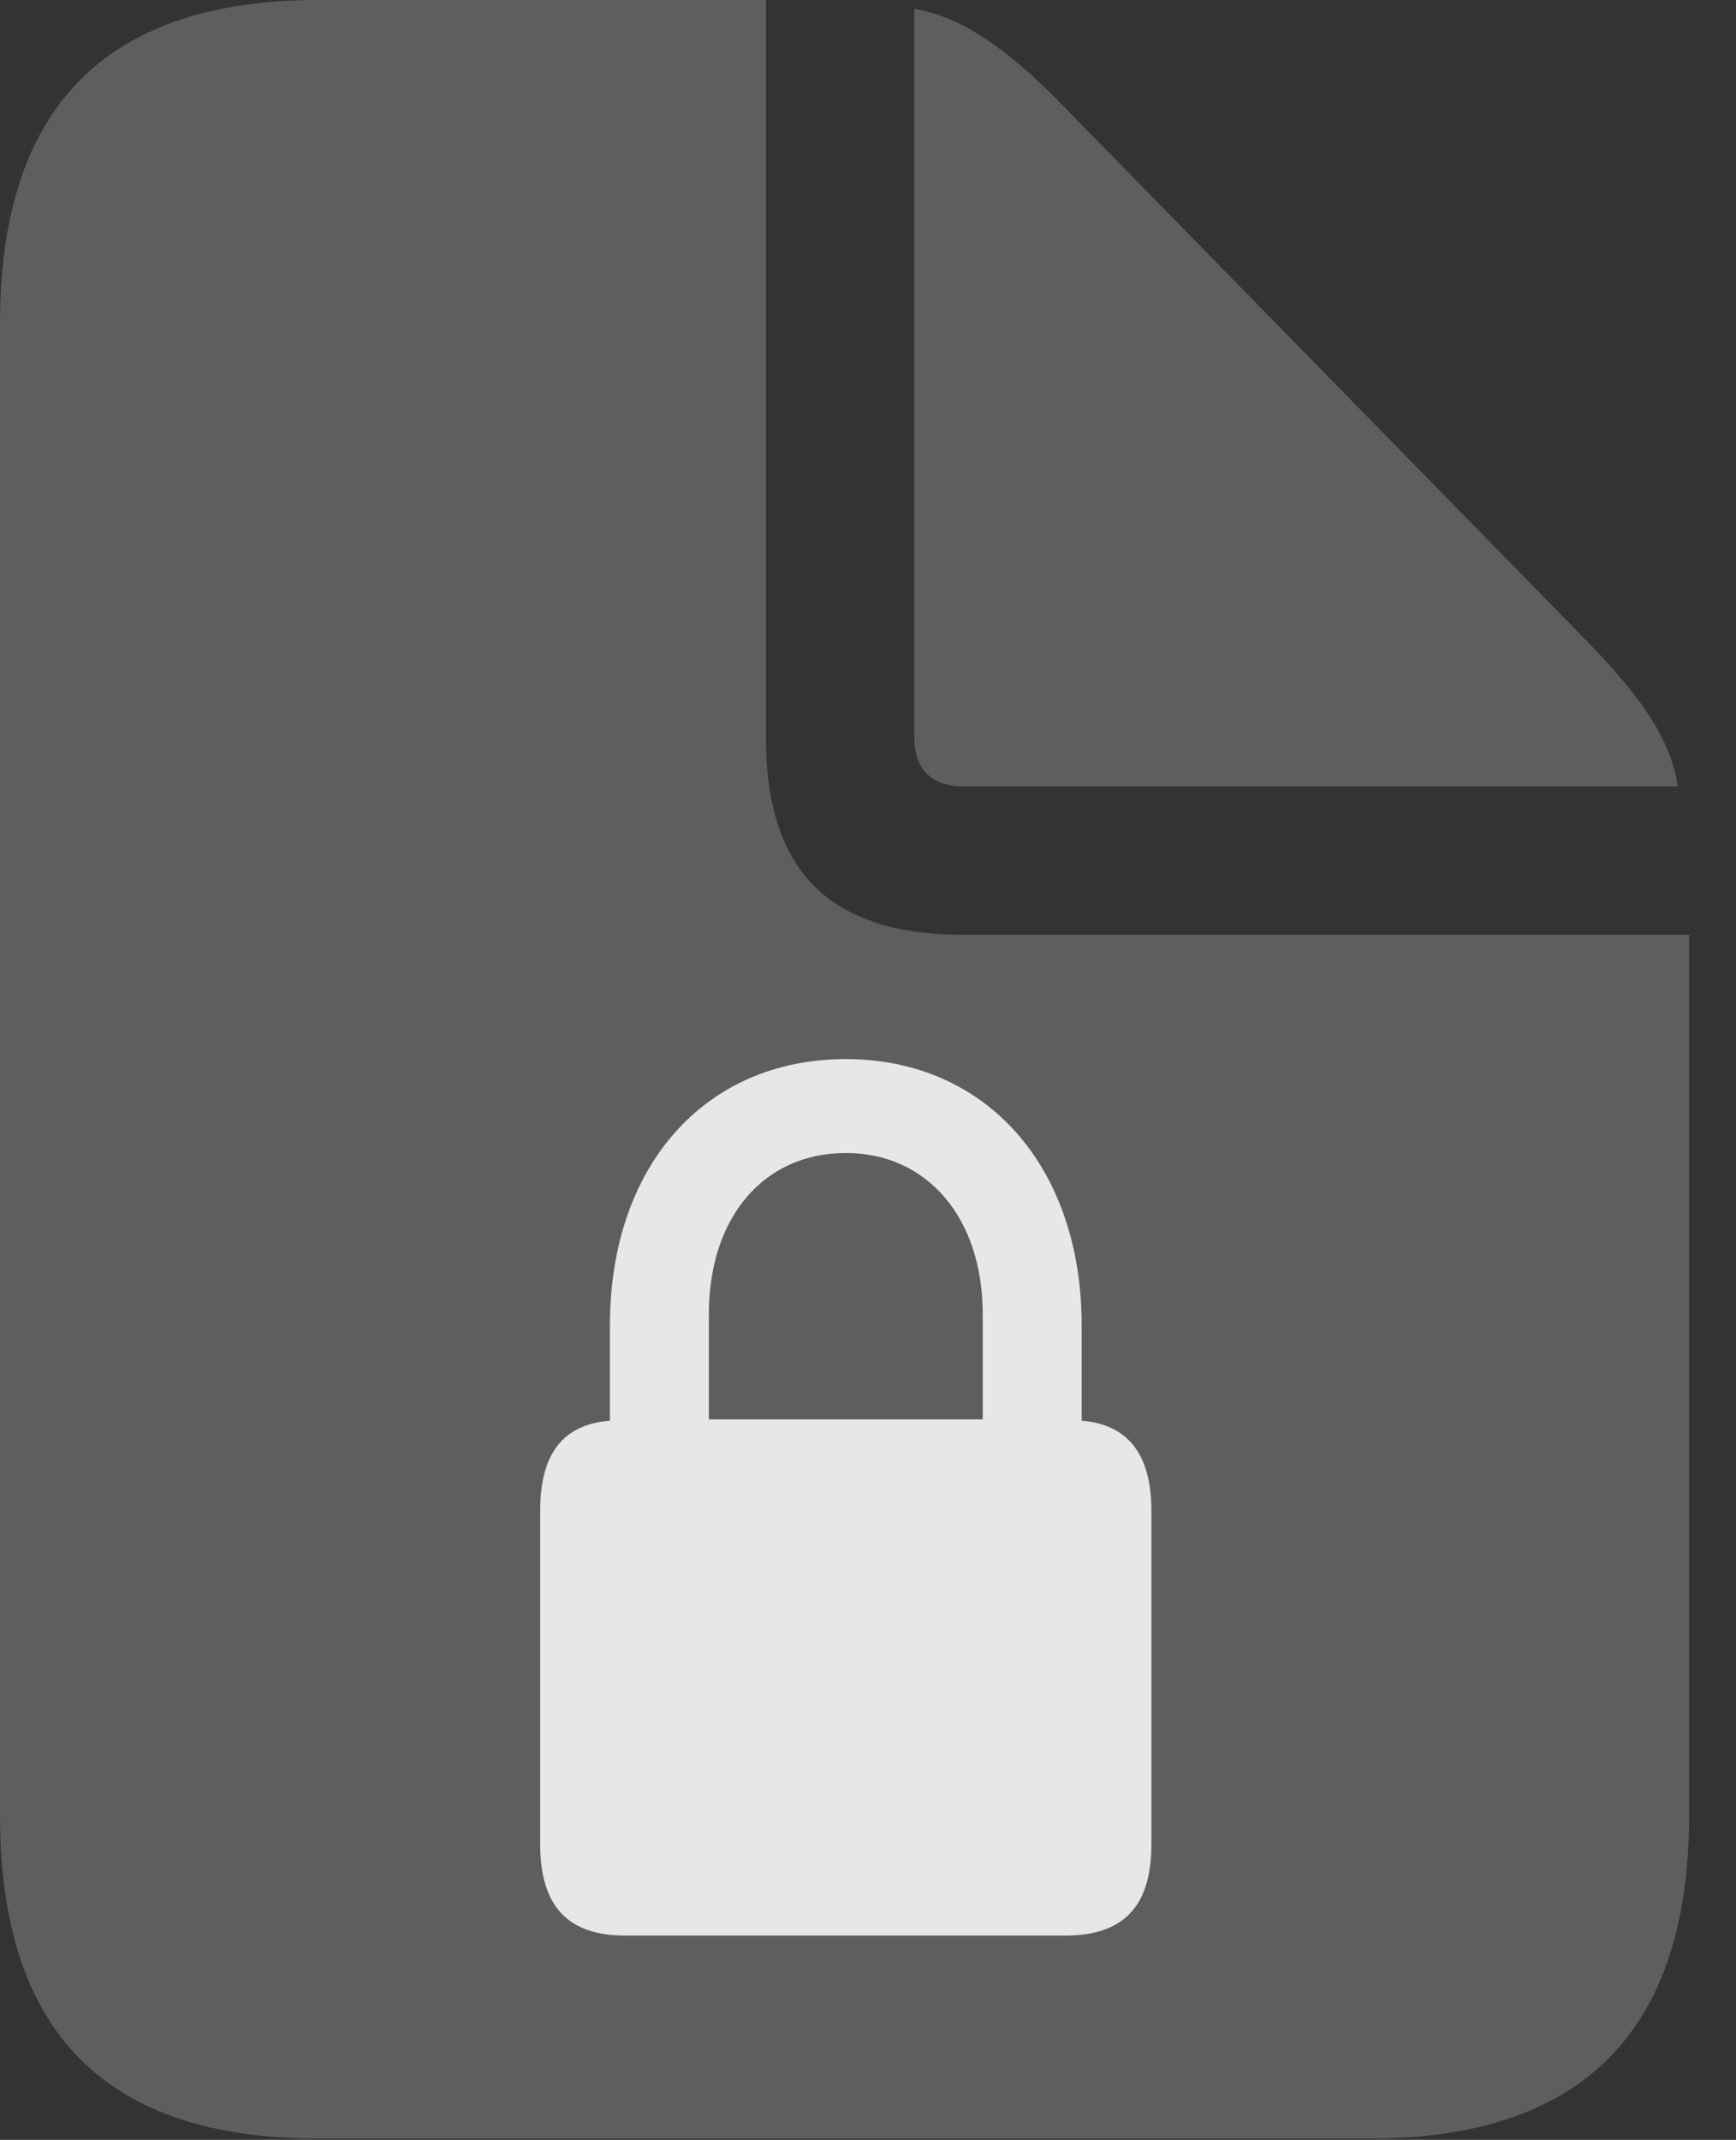 <?xml version="1.0" encoding="UTF-8"?>
<!--Generator: Apple Native CoreSVG 341-->
<!DOCTYPE svg
PUBLIC "-//W3C//DTD SVG 1.1//EN"
       "http://www.w3.org/Graphics/SVG/1.1/DTD/svg11.dtd">
<svg version="1.1" xmlns="http://www.w3.org/2000/svg" xmlns:xlink="http://www.w3.org/1999/xlink" viewBox="0 0 13.369 16.475">
 <rect x="0" y="0" width="13.369" height="16.475" fill="#333333" stroke="none"/>
 <g>
  <rect height="16.475" opacity="0" width="13.369" x="0" y="0"/>
  <path d="M2.451 16.465L10.547 16.465C12.188 16.465 13.008 15.635 13.008 13.975L13.008 7.197L7.422 7.197C6.387 7.197 5.898 6.709 5.898 5.674L5.898 0L2.451 0C0.811 0 0 0.83 0 2.49L0 13.975C0 15.645 0.811 16.465 2.451 16.465ZM7.422 6.055L12.92 6.055C12.871 5.693 12.627 5.352 12.217 4.932L8.164 0.791C7.764 0.381 7.402 0.127 7.041 0.068L7.041 5.674C7.041 5.928 7.178 6.055 7.422 6.055Z" fill="white" fill-opacity="0.212"/>
  <path d="M4.814 14.902C4.375 14.902 4.16 14.678 4.16 14.199L4.16 11.631C4.16 11.191 4.336 10.967 4.697 10.938L4.697 10.205C4.697 8.975 5.43 8.154 6.514 8.154C7.588 8.154 8.33 8.975 8.33 10.205L8.33 10.938C8.682 10.967 8.867 11.191 8.867 11.631L8.867 14.199C8.867 14.678 8.652 14.902 8.203 14.902ZM5.459 10.928L7.568 10.928L7.568 10.117C7.568 9.375 7.139 8.877 6.514 8.877C5.879 8.877 5.459 9.375 5.459 10.117Z" fill="white" fill-opacity="0.85"/>
 </g>
</svg>
